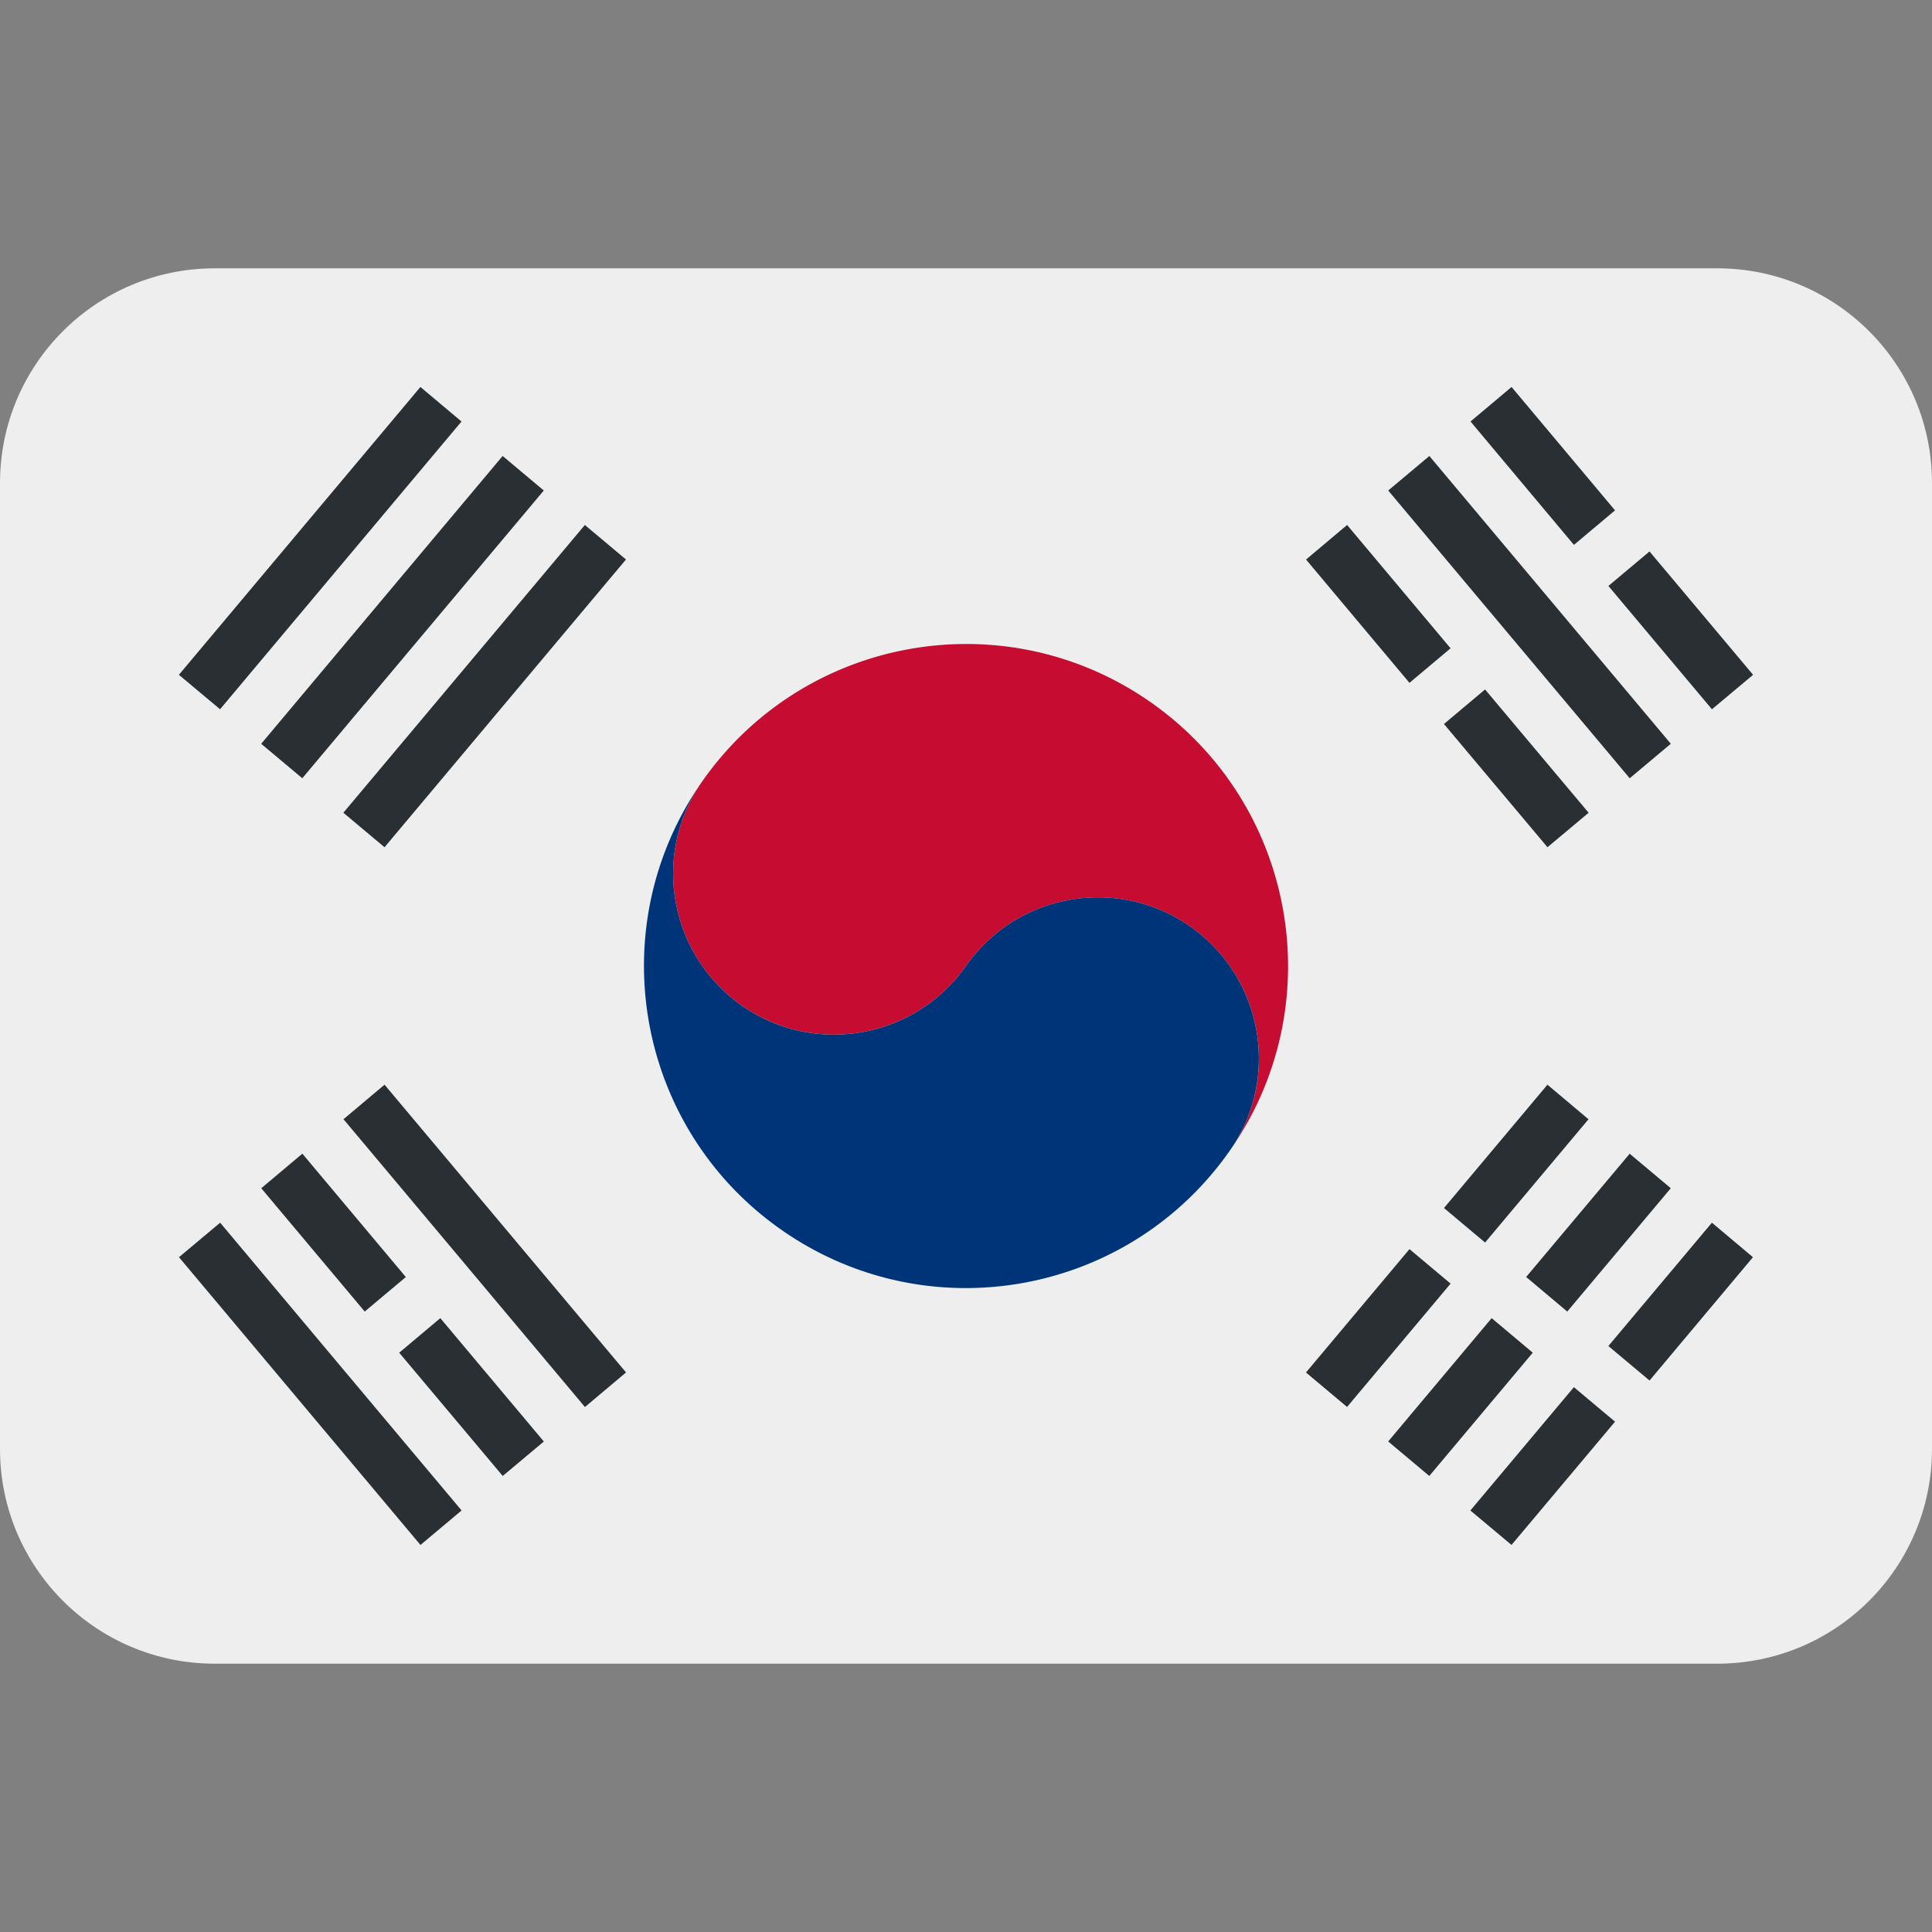 <svg xmlns="http://www.w3.org/2000/svg" viewBox="0 0 512 512"><rect x="0" y="0" width="512" height="512" fill="#808080" stroke="none"/><path d="M455.111 71.111H56.889C25.472 71.111 0 96.583 0 128v256c0 31.417 25.472 56.889 56.889 56.889h398.222C486.528 440.889 512 415.417 512 384V128c0-31.417-25.472-56.889-56.889-56.889z" fill="#eee"/><path d="M304.945 186.098c-38.599-27.022-91.804-17.636-118.841 20.964-.018.024-.033.05-.049.074.018-.026.035-.053.054-.079-11.582 16.531-9.787 38.438 3.125 52.887a42.815 42.815 0 0 0 7.353 6.538c14.149 9.905 32.213 10.007 46.18 1.764a42.49 42.49 0 0 0 13.23-12.249c13.511-19.285 40.149-23.979 59.42-10.468a42.573 42.573 0 0 1 10.309 10.231c10.168 14.295 10.816 34.004.183 49.18 27.036-38.586 17.649-91.792-20.964-118.842z" fill="#c60c30"/><path d="M315.416 245.528c-19.271-13.511-45.909-8.818-59.42 10.468a42.494 42.494 0 0 1-13.23 12.25c-13.965 8.248-32.037 8.143-46.176-1.754a42.81 42.81 0 0 1-7.357-6.547c-12.911-14.45-14.707-36.355-3.125-52.887-.018.026-.035.053-.054.079-26.983 38.621-17.569 91.758 21.003 118.762 38.613 27.051 91.804 17.664 118.841-20.949 10.632-15.186 9.985-34.894-.173-49.19a42.542 42.542 0 0 0-10.309-10.232z" fill="#003478"/><g fill="#292f33"><path d="M373.528 331.028l-27.434 32.697 10.894 9.131 27.434-32.683zM420.968 296.616l-10.88-9.159-27.421 32.683 10.895 9.145zM395.305 349.32l-27.42 32.682 10.894 9.144 27.42-32.667zM442.774 314.893l-10.894-9.145-27.435 32.668 10.894 9.159zM389.662 400.294l10.909 9.131 27.434-32.668-10.908-9.145zM426.236 356.709l10.908 9.145 27.407-32.683-10.88-9.144zM453.679 187.967l10.908-9.131-27.449-32.697-10.894 9.145zM428.001 135.251l-27.42-32.697-10.88 9.145 27.406 32.697zM442.783 197.106l-63.986-76.26-10.908 9.145 64 76.26zM384.417 171.806l-27.421-32.683-10.88 9.16 27.406 32.682zM421.005 215.391l-27.449-32.682-10.895 9.159 27.435 32.654zM91.028 296.602l63.986 76.274 10.894-9.159-64-76.26zM96.654 347.575l10.894-9.145-27.42-32.697-10.894 9.16zM105.793 358.479l27.435 32.667 10.894-9.13-27.435-32.696zM47.431 333.171l64 76.26 10.894-9.145-63.985-76.259zM122.305 111.701l-10.894-9.145-64 76.274 10.908 9.131zM80.111 206.245l64-76.26-10.908-9.145-63.986 76.274zM101.904 224.53l63.986-76.259-10.895-9.145-64 76.26z"/></g></svg>